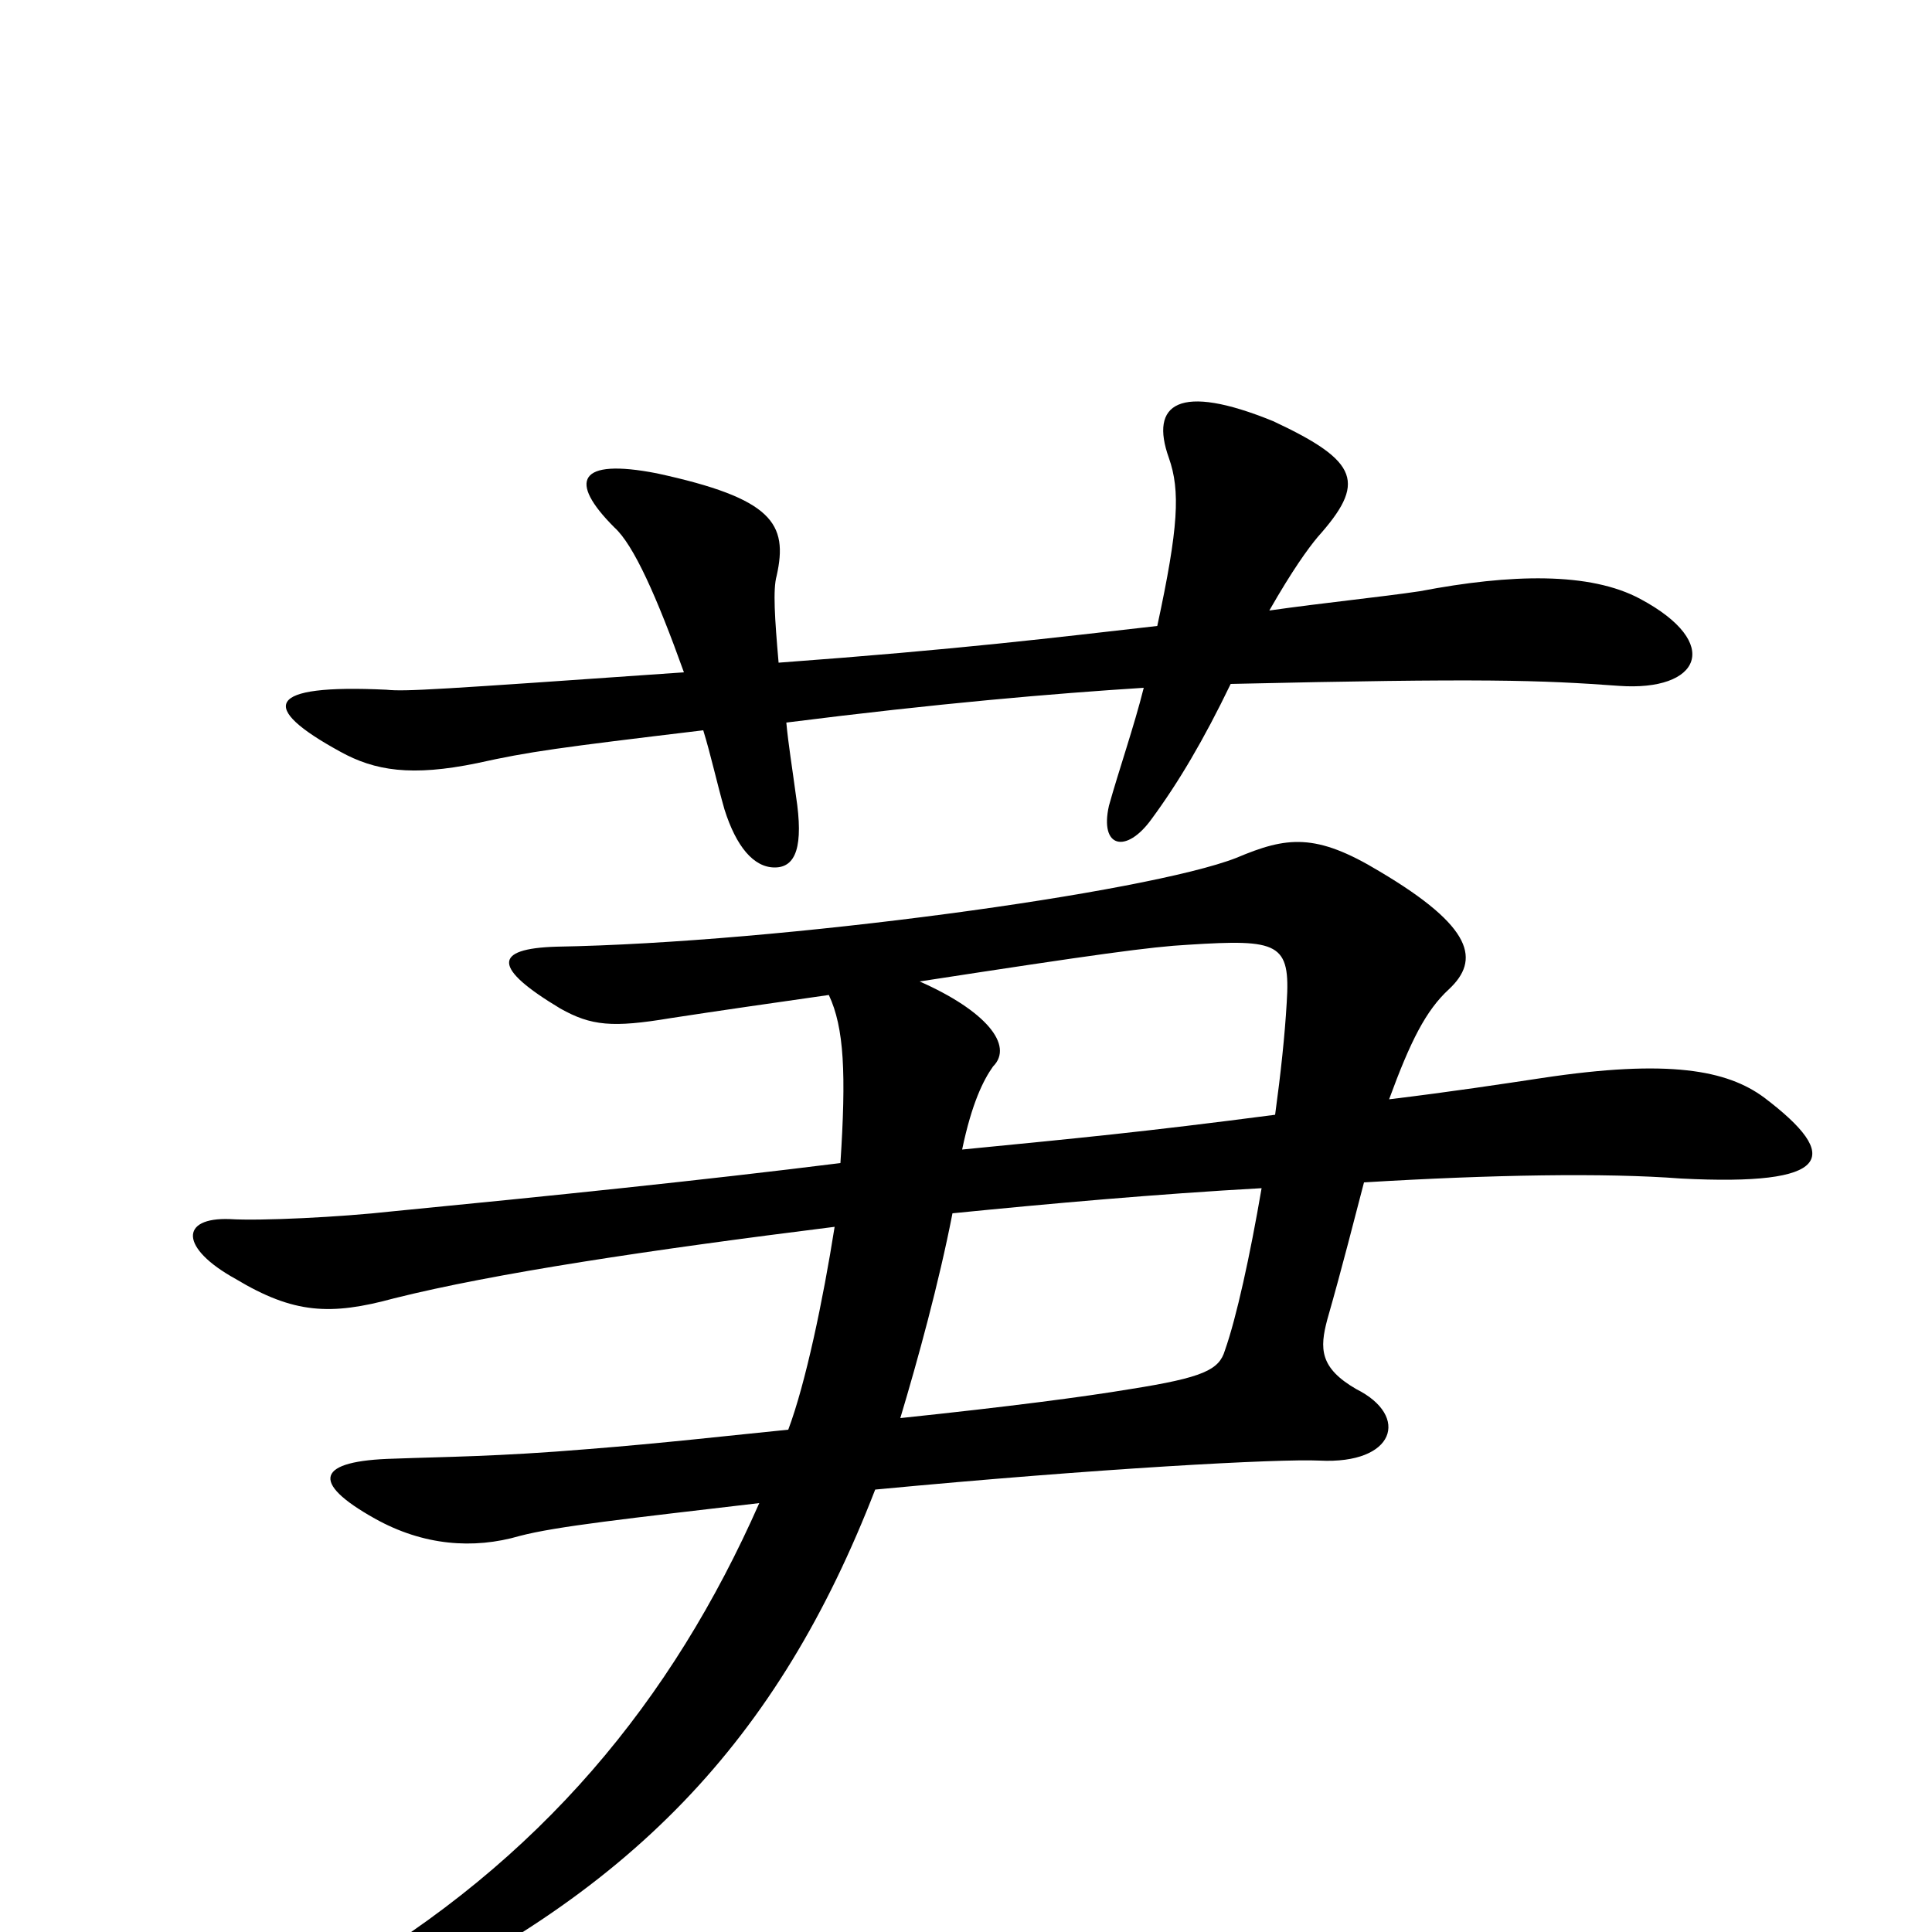 <svg xmlns="http://www.w3.org/2000/svg" viewBox="0 -1000 1000 1000">
	<path fill="#000000" d="M403 -657C401 -680 400 -695 402 -702C408 -729 400 -742 340 -755C299 -763 294 -751 318 -727C328 -718 340 -691 354 -652C225 -643 210 -642 200 -643C137 -646 134 -634 176 -611C194 -601 213 -598 247 -605C274 -611 289 -613 364 -622C368 -609 371 -595 375 -581C381 -562 390 -551 401 -551C412 -551 416 -562 412 -588C410 -603 408 -615 407 -626C486 -636 545 -641 592 -644C587 -624 579 -601 574 -583C569 -561 583 -558 596 -576C610 -595 623 -617 637 -646C768 -649 797 -648 838 -645C880 -642 892 -667 849 -690C823 -704 782 -703 735 -694C715 -691 685 -688 657 -684C669 -705 677 -716 682 -722C707 -750 704 -761 659 -782C610 -802 595 -791 605 -763C611 -746 610 -727 599 -676C546 -670 498 -664 403 -657ZM429 -485C437 -468 438 -444 435 -398C363 -389 285 -381 203 -373C176 -370 135 -368 119 -369C93 -370 93 -354 122 -338C152 -320 171 -319 204 -328C256 -341 336 -353 432 -365C426 -327 417 -284 408 -260C378 -257 343 -253 305 -250C257 -246 230 -246 204 -245C164 -244 160 -233 194 -214C219 -200 245 -198 269 -205C288 -210 325 -214 393 -222C348 -120 280 -37 175 24C129 50 142 65 186 45C327 -18 403 -100 453 -229C569 -240 662 -245 683 -244C722 -242 730 -267 702 -281C683 -292 683 -302 687 -317C695 -345 701 -369 706 -388C772 -392 831 -393 870 -390C948 -386 954 -401 913 -432C894 -446 864 -452 798 -442C778 -439 752 -435 719 -431C730 -461 738 -477 750 -488C766 -503 763 -520 714 -549C681 -569 666 -567 640 -556C594 -538 404 -512 288 -510C255 -509 255 -499 290 -478C306 -469 317 -468 347 -473C373 -477 401 -481 429 -485ZM660 -423C591 -414 559 -411 498 -405C503 -429 509 -441 514 -448C525 -459 510 -477 476 -492C567 -506 596 -510 615 -511C662 -514 668 -512 666 -481C665 -464 663 -445 660 -423ZM466 -266C475 -296 486 -336 493 -372C543 -377 599 -382 653 -385C647 -350 640 -318 634 -301C631 -291 623 -287 585 -281C561 -277 523 -272 466 -266Z"/>
</svg>